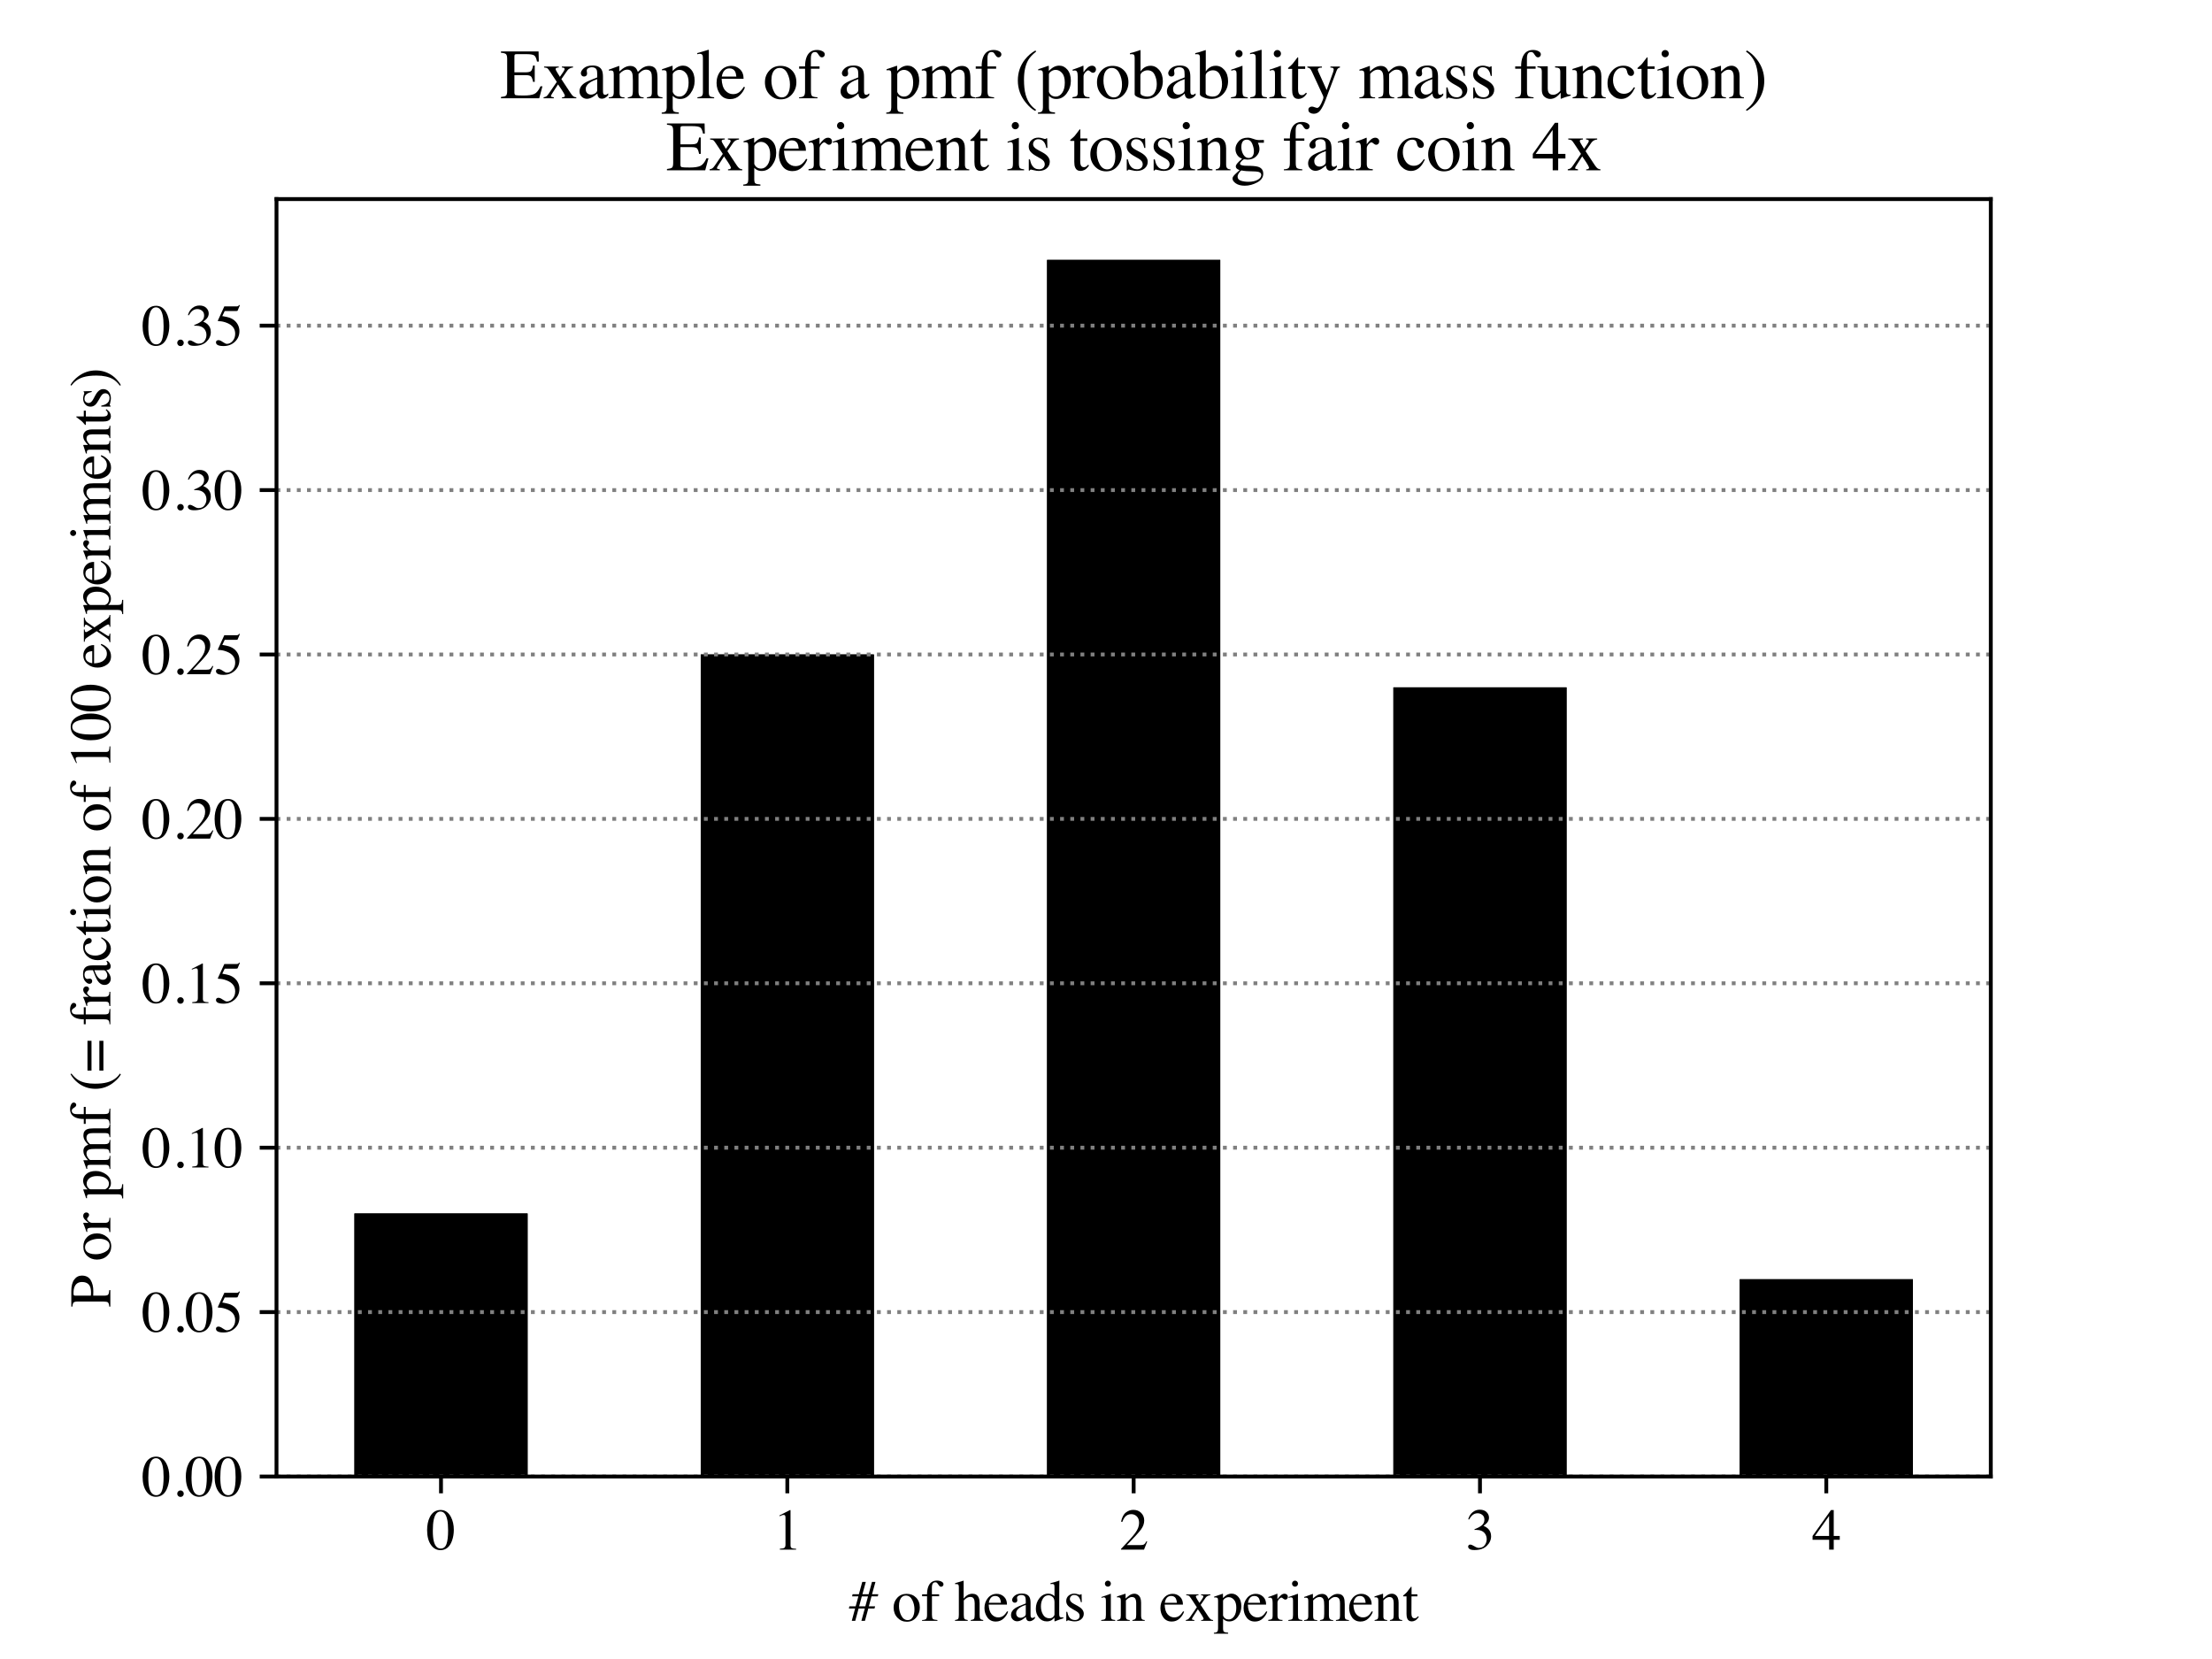 <?xml version="1.0" encoding="utf-8" standalone="no"?>
<!DOCTYPE svg PUBLIC "-//W3C//DTD SVG 1.1//EN"
  "http://www.w3.org/Graphics/SVG/1.1/DTD/svg11.dtd">
<svg xmlns:xlink="http://www.w3.org/1999/xlink" width="460.8pt" height="345.6pt" viewBox="0 0 460.8 345.6" xmlns="http://www.w3.org/2000/svg" version="1.1">
 <defs>
  <style type="text/css">*{stroke-linejoin: round; stroke-linecap: butt}</style>
 </defs>
 <g id="figure_1">
  <g id="patch_1">
   <path d="M 0 345.6 
L 460.8 345.6 
L 460.8 0 
L 0 0 
L 0 345.6 
z
" style="fill: none"/>
  </g>
  <g id="axes_1">
   <g id="patch_2">
    <path d="M 57.6 307.584 
L 414.72 307.584 
L 414.72 41.472 
L 57.6 41.472 
L 57.6 307.584 
z
" style="fill: none"/>
   </g>
   <g id="patch_3">
    <path d="M 73.833 307.584 
L 109.905 307.584 
L 109.905 252.786 
L 73.833 252.786 
z
" clip-path="url(#pa5f96cc591)"/>
   </g>
   <g id="patch_4">
    <path d="M 145.978 307.584 
L 182.051 307.584 
L 182.051 136.341 
L 145.978 136.341 
z
" clip-path="url(#pa5f96cc591)"/>
   </g>
   <g id="patch_5">
    <path d="M 218.124 307.584 
L 254.196 307.584 
L 254.196 54.144 
L 218.124 54.144 
z
" clip-path="url(#pa5f96cc591)"/>
   </g>
   <g id="patch_6">
    <path d="M 290.269 307.584 
L 326.342 307.584 
L 326.342 143.19 
L 290.269 143.19 
z
" clip-path="url(#pa5f96cc591)"/>
   </g>
   <g id="patch_7">
    <path d="M 362.415 307.584 
L 398.487 307.584 
L 398.487 266.486 
L 362.415 266.486 
z
" clip-path="url(#pa5f96cc591)"/>
   </g>
   <g id="patch_8">
    <path d="M 73.833 307.584 
L 109.905 307.584 
L 109.905 252.786 
L 73.833 252.786 
z
" clip-path="url(#pa5f96cc591)"/>
   </g>
   <g id="patch_9">
    <path d="M 145.978 307.584 
L 182.051 307.584 
L 182.051 136.341 
L 145.978 136.341 
z
" clip-path="url(#pa5f96cc591)"/>
   </g>
   <g id="patch_10">
    <path d="M 218.124 307.584 
L 254.196 307.584 
L 254.196 54.144 
L 218.124 54.144 
z
" clip-path="url(#pa5f96cc591)"/>
   </g>
   <g id="patch_11">
    <path d="M 290.269 307.584 
L 326.342 307.584 
L 326.342 143.19 
L 290.269 143.19 
z
" clip-path="url(#pa5f96cc591)"/>
   </g>
   <g id="patch_12">
    <path d="M 362.415 307.584 
L 398.487 307.584 
L 398.487 266.486 
L 362.415 266.486 
z
" clip-path="url(#pa5f96cc591)"/>
   </g>
   <g id="matplotlib.axis_1">
    <g id="xtick_1">
     <g id="line2d_1">
      <defs>
       <path id="m92a0a7e1db" d="M 0 0 
L 0 3.5 
" style="stroke: #000000; stroke-width: 0.8"/>
      </defs>
      <g>
       <use xlink:href="#m92a0a7e1db" x="91.869" y="307.584" style="stroke: #000000; stroke-width: 0.8"/>
      </g>
     </g>
     <g id="text_1">
      <!-- 0 -->
      <g transform="translate(88.869 322.812) scale(0.12 -0.12)">
       <defs>
        <path id="Times-Roman-30" d="M 1531 116 
Q 1991 116 2162 619 
Q 2334 1122 2334 2075 
Q 2334 2834 2231 3288 
Q 2038 4131 1506 4131 
Q 975 4131 778 3263 
Q 675 2800 675 2044 
Q 675 1334 781 909 
Q 981 116 1531 116 
z
M 1522 4300 
Q 2241 4300 2638 3547 
Q 2953 2938 2953 2147 
Q 2953 1525 2759 975 
Q 2394 -59 1494 -59 
Q 878 -59 481 500 
Q 56 1097 56 2122 
Q 56 2928 341 3509 
Q 725 4300 1522 4300 
z
" transform="scale(0.016)"/>
       </defs>
       <use xlink:href="#Times-Roman-30"/>
      </g>
     </g>
    </g>
    <g id="xtick_2">
     <g id="line2d_2">
      <g>
       <use xlink:href="#m92a0a7e1db" x="164.015" y="307.584" style="stroke: #000000; stroke-width: 0.8"/>
      </g>
     </g>
     <g id="text_2">
      <!-- 1 -->
      <g transform="translate(161.015 322.812) scale(0.12 -0.12)">
       <defs>
        <path id="Times-Roman-31" d="M 1894 4294 
Q 1906 4278 1907 4270 
Q 1909 4263 1909 4234 
L 1909 472 
Q 1909 231 2037 165 
Q 2166 100 2516 88 
L 2516 0 
L 753 0 
L 753 94 
Q 1131 113 1247 197 
Q 1363 281 1363 563 
L 1363 3456 
Q 1363 3606 1325 3684 
Q 1288 3763 1163 3763 
Q 1081 3763 951 3717 
Q 822 3672 709 3622 
L 709 3709 
L 1856 4294 
L 1894 4294 
z
" transform="scale(0.016)"/>
       </defs>
       <use xlink:href="#Times-Roman-31"/>
      </g>
     </g>
    </g>
    <g id="xtick_3">
     <g id="line2d_3">
      <g>
       <use xlink:href="#m92a0a7e1db" x="236.16" y="307.584" style="stroke: #000000; stroke-width: 0.8"/>
      </g>
     </g>
     <g id="text_3">
      <!-- 2 -->
      <g transform="translate(233.16 322.812) scale(0.12 -0.12)">
       <defs>
        <path id="Times-Roman-32" d="M 191 72 
Q 1334 1259 1743 1815 
Q 2153 2372 2153 2900 
Q 2153 3363 1903 3605 
Q 1653 3847 1306 3847 
Q 878 3847 613 3534 
Q 466 3363 331 3006 
L 197 3034 
Q 353 3753 726 4033 
Q 1100 4313 1528 4313 
Q 2056 4313 2382 3980 
Q 2709 3647 2709 3166 
Q 2709 2653 2356 2178 
Q 2003 1703 822 488 
L 2256 488 
Q 2556 488 2678 559 
Q 2800 631 2953 909 
L 3034 872 
L 2688 0 
L 191 0 
L 191 72 
z
" transform="scale(0.016)"/>
       </defs>
       <use xlink:href="#Times-Roman-32"/>
      </g>
     </g>
    </g>
    <g id="xtick_4">
     <g id="line2d_4">
      <g>
       <use xlink:href="#m92a0a7e1db" x="308.305" y="307.584" style="stroke: #000000; stroke-width: 0.8"/>
      </g>
     </g>
     <g id="text_4">
      <!-- 3 -->
      <g transform="translate(305.305 322.812) scale(0.12 -0.12)">
       <defs>
        <path id="Times-Roman-33" d="M 497 544 
Q 669 544 951 366 
Q 1234 188 1431 188 
Q 1869 188 2081 483 
Q 2294 778 2294 1125 
Q 2294 1459 2122 1713 
Q 1831 2141 1141 2141 
Q 1100 2141 1062 2139 
Q 1025 2138 975 2131 
L 969 2213 
Q 1469 2394 1756 2628 
Q 2044 2863 2044 3247 
Q 2044 3588 1817 3766 
Q 1591 3944 1300 3944 
Q 956 3944 694 3691 
Q 550 3553 384 3266 
L 288 3288 
Q 413 3763 753 4047 
Q 1094 4331 1541 4331 
Q 2019 4331 2280 4068 
Q 2541 3806 2541 3463 
Q 2541 3159 2325 2906 
Q 2203 2763 1947 2584 
Q 2247 2456 2428 2284 
Q 2769 1956 2769 1453 
Q 2769 859 2301 406 
Q 1834 -47 972 -47 
Q 588 -47 433 67 
Q 278 181 278 313 
Q 278 394 329 469 
Q 381 544 497 544 
z
" transform="scale(0.016)"/>
       </defs>
       <use xlink:href="#Times-Roman-33"/>
      </g>
     </g>
    </g>
    <g id="xtick_5">
     <g id="line2d_5">
      <g>
       <use xlink:href="#m92a0a7e1db" x="380.451" y="307.584" style="stroke: #000000; stroke-width: 0.8"/>
      </g>
     </g>
     <g id="text_5">
      <!-- 4 -->
      <g transform="translate(377.451 322.812) scale(0.12 -0.12)">
       <defs>
        <path id="Times-Roman-34" d="M 1866 3650 
L 331 1481 
L 1866 1481 
L 1866 3650 
z
M 2072 4294 
L 2369 4294 
L 2369 1481 
L 3022 1481 
L 3022 1066 
L 2369 1066 
L 2369 0 
L 1872 0 
L 1872 1066 
L 72 1066 
L 72 1481 
L 2072 4294 
z
" transform="scale(0.016)"/>
       </defs>
       <use xlink:href="#Times-Roman-34"/>
      </g>
     </g>
    </g>
    <g id="text_6">
     <!-- # of heads in experiment -->
     <g transform="translate(176.844 337.653) scale(0.12 -0.12)">
      <defs>
       <path id="Times-Roman-23" d="M 1784 1575 
L 2072 2650 
L 1397 2650 
L 1109 1575 
L 1784 1575 
z
M 50 1575 
L 731 1575 
L 1028 2656 
L 347 2656 
L 397 2888 
L 1081 2888 
L 1450 4228 
L 1834 4228 
L 1466 2888 
L 2141 2888 
L 2503 4228 
L 2881 4228 
L 2509 2888 
L 3191 2888 
L 3131 2656 
L 2450 2656 
L 2163 1575 
L 2844 1575 
L 2775 1341 
L 2103 1341 
L 1741 0 
L 1353 0 
L 1725 1341 
L 1050 1341 
L 688 0 
L 309 0 
L 672 1341 
L 0 1341 
L 50 1575 
z
" transform="scale(0.016)"/>
       <path id="Times-Roman-20" transform="scale(0.016)"/>
       <path id="Times-Roman-6f" d="M 163 1450 
Q 163 2072 558 2501 
Q 953 2931 1575 2931 
Q 2194 2931 2600 2525 
Q 3006 2119 3006 1444 
Q 3006 822 2612 362 
Q 2219 -97 1594 -97 
Q 994 -97 578 343 
Q 163 784 163 1450 
z
M 1488 2744 
Q 1241 2744 1059 2581 
Q 747 2297 747 1600 
Q 747 1044 998 562 
Q 1250 81 1697 81 
Q 2047 81 2236 403 
Q 2425 725 2425 1247 
Q 2425 1788 2184 2266 
Q 1944 2744 1488 2744 
z
M 1603 2931 
L 1603 2931 
z
" transform="scale(0.016)"/>
       <path id="Times-Roman-66" d="M 125 88 
Q 456 103 561 211 
Q 666 319 666 666 
L 666 2672 
L 131 2672 
L 131 2881 
L 666 2881 
Q 666 3375 800 3716 
Q 1056 4369 1741 4369 
Q 2016 4369 2233 4259 
Q 2450 4150 2450 3966 
Q 2450 3863 2375 3781 
Q 2300 3700 2194 3700 
Q 2103 3700 2037 3754 
Q 1972 3809 1881 3947 
L 1828 4028 
Q 1784 4094 1725 4139 
Q 1666 4184 1559 4184 
Q 1322 4184 1238 3950 
Q 1191 3825 1191 3622 
L 1191 2881 
L 1975 2881 
L 1975 2672 
L 1197 2672 
L 1197 666 
Q 1197 313 1292 214 
Q 1388 116 1791 88 
L 1791 0 
L 125 0 
L 125 88 
z
" transform="scale(0.016)"/>
       <path id="Times-Roman-68" d="M 56 88 
Q 313 122 392 214 
Q 472 306 472 650 
L 472 3650 
Q 472 3825 426 3908 
Q 381 3991 206 3991 
Q 172 3991 139 3986 
Q 106 3981 66 3975 
L 66 4088 
Q 203 4128 404 4186 
Q 606 4244 684 4269 
L 984 4363 
L 991 4341 
L 991 2422 
Q 1188 2647 1341 2753 
Q 1616 2941 1934 2941 
Q 2441 2941 2625 2516 
Q 2725 2291 2725 1925 
L 2725 650 
Q 2725 319 2801 219 
Q 2878 119 3116 88 
L 3116 0 
L 1763 0 
L 1763 88 
Q 2034 125 2112 215 
Q 2191 306 2191 650 
L 2191 1916 
Q 2191 2219 2089 2406 
Q 1988 2594 1706 2594 
Q 1463 2594 1234 2419 
Q 1006 2244 1006 2191 
L 1006 650 
Q 1006 300 1087 212 
Q 1169 125 1434 88 
L 1434 0 
L 56 0 
L 56 88 
z
" transform="scale(0.016)"/>
       <path id="Times-Roman-65" d="M 1466 2931 
Q 1906 2931 2237 2626 
Q 2569 2322 2569 1763 
L 584 1763 
Q 616 1038 912 706 
Q 1209 375 1616 375 
Q 1944 375 2169 547 
Q 2394 719 2584 1034 
L 2694 997 
Q 2566 600 2214 262 
Q 1863 -75 1353 -75 
Q 766 -75 445 369 
Q 125 813 125 1391 
Q 125 2019 497 2475 
Q 869 2931 1466 2931 
z
M 1284 2703 
Q 928 2703 741 2388 
Q 641 2219 597 1963 
L 1916 1963 
Q 1881 2275 1797 2428 
Q 1644 2703 1284 2703 
z
M 1425 2931 
L 1425 2931 
z
" transform="scale(0.016)"/>
       <path id="Times-Roman-61" d="M 1834 1731 
Q 1475 1613 1241 1469 
Q 791 1191 791 838 
Q 791 553 978 419 
Q 1100 331 1250 331 
Q 1456 331 1645 447 
Q 1834 563 1834 741 
L 1834 1731 
z
M 234 622 
Q 234 1075 688 1378 
Q 975 1566 1834 1888 
L 1834 2153 
Q 1834 2472 1772 2597 
Q 1666 2806 1331 2806 
Q 1172 2806 1028 2725 
Q 884 2641 884 2494 
Q 884 2456 900 2367 
Q 916 2278 916 2253 
Q 916 2078 800 2009 
Q 734 1969 644 1969 
Q 503 1969 428 2061 
Q 353 2153 353 2266 
Q 353 2484 623 2723 
Q 894 2963 1416 2963 
Q 2022 2963 2238 2569 
Q 2353 2353 2353 1941 
L 2353 688 
Q 2353 506 2378 438 
Q 2419 316 2547 316 
Q 2619 316 2666 337 
Q 2713 359 2828 444 
L 2828 281 
Q 2728 159 2613 81 
Q 2438 -38 2256 -38 
Q 2044 -38 1948 100 
Q 1853 238 1844 428 
Q 1606 222 1438 122 
Q 1153 -47 897 -47 
Q 628 -47 431 142 
Q 234 331 234 622 
z
M 1425 2963 
L 1425 2963 
z
" transform="scale(0.016)"/>
       <path id="Times-Roman-64" d="M 1516 2953 
Q 1744 2953 1934 2853 
Q 2059 2788 2175 2672 
L 2175 3666 
Q 2175 3856 2133 3928 
Q 2091 4000 1931 4000 
Q 1894 4000 1866 3997 
Q 1838 3994 1741 3984 
L 1741 4088 
L 1997 4153 
Q 2138 4191 2278 4231 
Q 2419 4272 2525 4309 
Q 2575 4325 2691 4369 
L 2709 4363 
L 2703 4034 
Q 2700 3856 2697 3667 
Q 2694 3478 2694 3294 
L 2688 741 
Q 2688 538 2738 456 
Q 2788 375 3003 375 
Q 3038 375 3072 376 
Q 3106 378 3141 384 
L 3141 281 
Q 3122 275 2688 125 
L 2197 -59 
L 2175 -31 
L 2175 353 
Q 2000 163 1872 81 
Q 1644 -59 1344 -59 
Q 813 -59 483 352 
Q 153 763 153 1303 
Q 153 1981 548 2467 
Q 944 2953 1516 2953 
z
M 1631 278 
Q 1875 278 2025 422 
Q 2175 566 2175 694 
L 2175 2034 
Q 2175 2441 1958 2608 
Q 1741 2775 1534 2775 
Q 1141 2775 922 2426 
Q 703 2078 703 1569 
Q 703 1066 936 672 
Q 1169 278 1631 278 
z
" transform="scale(0.016)"/>
       <path id="Times-Roman-73" d="M 331 984 
L 434 984 
Q 506 628 628 438 
Q 847 88 1269 88 
Q 1503 88 1639 217 
Q 1775 347 1775 553 
Q 1775 684 1697 806 
Q 1619 928 1422 1044 
L 1072 1244 
Q 688 1450 506 1659 
Q 325 1869 325 2153 
Q 325 2503 575 2728 
Q 825 2953 1203 2953 
Q 1369 2953 1567 2890 
Q 1766 2828 1791 2828 
Q 1847 2828 1872 2843 
Q 1897 2859 1916 2894 
L 1991 2894 
L 2013 2022 
L 1916 2022 
Q 1853 2325 1747 2494 
Q 1553 2806 1188 2806 
Q 969 2806 844 2672 
Q 719 2538 719 2356 
Q 719 2069 1150 1844 
L 1563 1622 
Q 2228 1259 2228 778 
Q 2228 409 1951 175 
Q 1675 -59 1228 -59 
Q 1041 -59 803 3 
Q 566 66 522 66 
Q 484 66 456 39 
Q 428 13 413 -25 
L 331 -25 
L 331 984 
z
M 1247 2953 
L 1247 2953 
z
" transform="scale(0.016)"/>
       <path id="Times-Roman-69" d="M 525 4034 
Q 525 4169 619 4266 
Q 713 4363 850 4363 
Q 984 4363 1079 4267 
Q 1175 4172 1175 4034 
Q 1175 3900 1079 3804 
Q 984 3709 850 3709 
Q 713 3709 619 3804 
Q 525 3900 525 4034 
z
M 125 88 
Q 459 119 546 201 
Q 634 284 634 650 
L 634 2141 
Q 634 2344 606 2422 
Q 559 2550 409 2550 
Q 375 2550 342 2544 
Q 309 2538 153 2494 
L 153 2591 
L 288 2634 
Q 834 2813 1050 2903 
Q 1138 2941 1163 2941 
Q 1169 2919 1169 2894 
L 1169 650 
Q 1169 294 1255 203 
Q 1341 113 1644 88 
L 1644 0 
L 125 0 
L 125 88 
z
" transform="scale(0.016)"/>
       <path id="Times-Roman-6e" d="M 116 88 
Q 338 116 427 198 
Q 516 281 516 569 
L 516 2153 
Q 516 2353 478 2434 
Q 419 2553 234 2553 
Q 206 2553 176 2550 
Q 147 2547 103 2541 
L 103 2650 
Q 231 2688 709 2844 
L 1003 2941 
Q 1025 2941 1029 2925 
Q 1034 2909 1034 2881 
L 1034 2422 
Q 1322 2691 1484 2791 
Q 1728 2944 1991 2944 
Q 2203 2944 2378 2822 
Q 2716 2584 2716 1975 
L 2716 516 
Q 2716 291 2806 191 
Q 2897 91 3109 88 
L 3109 0 
L 1775 0 
L 1775 88 
Q 2003 119 2093 214 
Q 2184 309 2184 628 
L 2184 1963 
Q 2184 2231 2084 2407 
Q 1984 2584 1716 2584 
Q 1531 2584 1341 2459 
Q 1234 2388 1066 2222 
L 1066 472 
Q 1066 247 1166 170 
Q 1266 94 1481 88 
L 1481 0 
L 116 0 
L 116 88 
z
M 1603 2944 
L 1603 2944 
z
" transform="scale(0.016)"/>
       <path id="Times-Roman-78" d="M 1481 2872 
L 1481 2784 
Q 1363 2781 1280 2751 
Q 1197 2722 1197 2628 
Q 1197 2569 1363 2294 
Q 1450 2150 1584 1941 
Q 1769 2194 1859 2338 
Q 2013 2569 2013 2638 
Q 2013 2719 1947 2747 
Q 1881 2775 1763 2784 
L 1763 2872 
L 2769 2872 
L 2769 2784 
Q 2609 2772 2471 2698 
Q 2334 2625 2250 2503 
L 1716 1731 
L 2541 481 
Q 2700 238 2811 166 
Q 2922 94 3066 88 
L 3066 0 
L 1775 0 
L 1775 88 
L 1866 94 
Q 1938 100 1986 137 
Q 2034 175 2034 231 
Q 2034 291 1916 494 
Q 1859 594 1747 766 
Q 1694 850 1589 1000 
Q 1484 1150 1413 1256 
L 909 472 
Q 819 331 797 284 
Q 775 238 775 206 
Q 775 147 823 128 
Q 872 109 1034 88 
L 1034 0 
L 109 0 
L 109 88 
Q 278 122 359 175 
Q 441 228 575 422 
L 1303 1481 
L 703 2391 
Q 522 2663 453 2713 
Q 384 2763 153 2784 
L 153 2872 
L 1481 2872 
z
" transform="scale(0.016)"/>
       <path id="Times-Roman-70" d="M 1022 575 
Q 1103 363 1264 258 
Q 1425 153 1644 153 
Q 1981 153 2220 489 
Q 2459 825 2459 1425 
Q 2459 2000 2211 2284 
Q 1963 2569 1634 2569 
Q 1403 2569 1212 2426 
Q 1022 2284 1022 2147 
L 1022 575 
z
M 28 -1291 
Q 322 -1272 401 -1165 
Q 481 -1059 481 -831 
L 481 2169 
Q 481 2406 423 2473 
Q 366 2541 206 2541 
Q 172 2541 142 2537 
Q 113 2534 56 2525 
L 56 2628 
L 353 2725 
Q 369 2728 981 2941 
Q 997 2941 1005 2927 
Q 1013 2913 1013 2894 
L 1013 2472 
Q 1219 2678 1375 2778 
Q 1656 2953 1953 2953 
Q 2384 2953 2695 2586 
Q 3006 2219 3006 1581 
Q 3006 956 2632 446 
Q 2259 -63 1694 -63 
Q 1519 -63 1391 -19 
Q 1191 47 1022 222 
L 1022 -800 
Q 1022 -1116 1125 -1187 
Q 1228 -1259 1575 -1284 
L 1575 -1394 
L 28 -1394 
L 28 -1291 
z
" transform="scale(0.016)"/>
       <path id="Times-Roman-72" d="M 28 103 
Q 316 128 409 204 
Q 503 281 503 531 
L 503 1941 
Q 503 2250 445 2383 
Q 388 2516 234 2516 
Q 203 2516 151 2508 
Q 100 2500 44 2488 
L 44 2591 
Q 222 2653 409 2718 
Q 597 2784 669 2813 
Q 825 2872 991 2947 
Q 1013 2947 1017 2931 
Q 1022 2916 1022 2866 
L 1022 2353 
Q 1222 2631 1408 2787 
Q 1594 2944 1794 2944 
Q 1953 2944 2053 2848 
Q 2153 2753 2153 2609 
Q 2153 2481 2076 2393 
Q 2000 2306 1884 2306 
Q 1766 2306 1645 2415 
Q 1525 2525 1456 2525 
Q 1347 2525 1187 2348 
Q 1028 2172 1028 1984 
L 1028 575 
Q 1028 306 1153 201 
Q 1278 97 1569 103 
L 1569 0 
L 28 0 
L 28 103 
z
" transform="scale(0.016)"/>
       <path id="Times-Roman-6d" d="M 103 81 
Q 347 103 428 163 
Q 553 253 553 525 
L 553 2141 
Q 553 2372 492 2444 
Q 431 2516 291 2516 
Q 225 2516 192 2509 
Q 159 2503 116 2488 
L 116 2597 
L 341 2672 
Q 463 2713 741 2819 
Q 1019 2925 1034 2925 
Q 1050 2925 1053 2909 
Q 1056 2894 1056 2850 
L 1056 2428 
Q 1366 2709 1591 2817 
Q 1816 2925 2053 2925 
Q 2375 2925 2566 2706 
Q 2666 2588 2731 2384 
Q 2963 2619 3134 2731 
Q 3431 2925 3741 2925 
Q 4244 2925 4413 2516 
Q 4509 2284 4509 1784 
L 4509 488 
Q 4509 266 4607 186 
Q 4706 106 4963 81 
L 4963 0 
L 3553 0 
L 3553 88 
Q 3825 113 3911 197 
Q 3997 281 3997 541 
L 3997 1888 
Q 3997 2191 3931 2334 
Q 3816 2591 3478 2591 
Q 3275 2591 3075 2456 
Q 2959 2378 2791 2206 
L 2791 606 
Q 2791 353 2880 222 
Q 2969 91 3256 81 
L 3256 0 
L 1822 0 
L 1822 81 
Q 2119 119 2200 225 
Q 2281 331 2281 747 
L 2281 1622 
Q 2281 2103 2219 2284 
Q 2116 2591 1781 2591 
Q 1591 2591 1406 2486 
Q 1222 2381 1081 2213 
L 1081 503 
Q 1081 266 1164 175 
Q 1247 84 1525 81 
L 1525 0 
L 103 0 
L 103 81 
z
" transform="scale(0.016)"/>
       <path id="Times-Roman-74" d="M 1628 2881 
L 1628 2656 
L 991 2656 
L 984 856 
Q 984 619 1025 497 
Q 1100 281 1319 281 
Q 1431 281 1514 334 
Q 1597 388 1703 503 
L 1784 434 
L 1716 341 
Q 1553 122 1372 31 
Q 1191 -59 1022 -59 
Q 653 -59 522 269 
Q 450 447 450 763 
L 450 2656 
L 109 2656 
Q 94 2666 86 2675 
Q 78 2684 78 2700 
Q 78 2731 92 2748 
Q 106 2766 181 2828 
Q 397 3006 492 3117 
Q 588 3228 941 3703 
Q 981 3703 989 3697 
Q 997 3691 997 3650 
L 997 2881 
L 1628 2881 
z
" transform="scale(0.016)"/>
      </defs>
      <use xlink:href="#Times-Roman-23"/>
      <use xlink:href="#Times-Roman-20" x="50"/>
      <use xlink:href="#Times-Roman-6f" x="75"/>
      <use xlink:href="#Times-Roman-66" x="125"/>
      <use xlink:href="#Times-Roman-20" x="158.301"/>
      <use xlink:href="#Times-Roman-68" x="183.301"/>
      <use xlink:href="#Times-Roman-65" x="233.301"/>
      <use xlink:href="#Times-Roman-61" x="277.686"/>
      <use xlink:href="#Times-Roman-64" x="322.07"/>
      <use xlink:href="#Times-Roman-73" x="372.07"/>
      <use xlink:href="#Times-Roman-20" x="410.986"/>
      <use xlink:href="#Times-Roman-69" x="435.986"/>
      <use xlink:href="#Times-Roman-6e" x="463.77"/>
      <use xlink:href="#Times-Roman-20" x="513.77"/>
      <use xlink:href="#Times-Roman-65" x="538.77"/>
      <use xlink:href="#Times-Roman-78" x="583.154"/>
      <use xlink:href="#Times-Roman-70" x="633.154"/>
      <use xlink:href="#Times-Roman-65" x="683.154"/>
      <use xlink:href="#Times-Roman-72" x="727.539"/>
      <use xlink:href="#Times-Roman-69" x="760.84"/>
      <use xlink:href="#Times-Roman-6d" x="788.623"/>
      <use xlink:href="#Times-Roman-65" x="866.406"/>
      <use xlink:href="#Times-Roman-6e" x="910.791"/>
      <use xlink:href="#Times-Roman-74" x="960.791"/>
     </g>
    </g>
   </g>
   <g id="matplotlib.axis_2">
    <g id="ytick_1">
     <g id="line2d_6">
      <path d="M 57.6 307.584 
L 414.72 307.584 
" clip-path="url(#pa5f96cc591)" style="fill: none; stroke-dasharray: 0.8,1.32; stroke-dashoffset: 0; stroke: #808080; stroke-width: 0.8"/>
     </g>
     <g id="line2d_7">
      <defs>
       <path id="mfbaf9775f3" d="M 0 0 
L -3.5 0 
" style="stroke: #000000; stroke-width: 0.8"/>
      </defs>
      <g>
       <use xlink:href="#mfbaf9775f3" x="57.6" y="307.584" style="stroke: #000000; stroke-width: 0.8"/>
      </g>
     </g>
     <g id="text_7">
      <!-- 0.00 -->
      <g transform="translate(29.6 311.698) scale(0.12 -0.12)">
       <defs>
        <path id="Times-Roman-2e" d="M 1044 -75 
Q 894 -75 791 29 
Q 688 134 688 281 
Q 688 428 792 531 
Q 897 634 1044 634 
Q 1191 634 1294 531 
Q 1397 428 1397 281 
Q 1397 134 1295 29 
Q 1194 -75 1044 -75 
z
" transform="scale(0.016)"/>
       </defs>
       <use xlink:href="#Times-Roman-30"/>
       <use xlink:href="#Times-Roman-2e" x="50"/>
       <use xlink:href="#Times-Roman-30" x="75"/>
       <use xlink:href="#Times-Roman-30" x="125"/>
      </g>
     </g>
    </g>
    <g id="ytick_2">
     <g id="line2d_8">
      <path d="M 57.6 273.335 
L 414.72 273.335 
" clip-path="url(#pa5f96cc591)" style="fill: none; stroke-dasharray: 0.8,1.32; stroke-dashoffset: 0; stroke: #808080; stroke-width: 0.8"/>
     </g>
     <g id="line2d_9">
      <g>
       <use xlink:href="#mfbaf9775f3" x="57.6" y="273.335" style="stroke: #000000; stroke-width: 0.8"/>
      </g>
     </g>
     <g id="text_8">
      <!-- 0.05 -->
      <g transform="translate(29.6 277.449) scale(0.12 -0.12)">
       <defs>
        <path id="Times-Roman-35" d="M 478 572 
Q 656 572 945 370 
Q 1234 169 1391 169 
Q 1750 169 2019 486 
Q 2288 803 2288 1266 
Q 2288 2075 1425 2431 
Q 947 2628 534 2628 
Q 466 2628 448 2633 
Q 431 2638 406 2666 
Q 413 2691 417 2708 
Q 422 2725 428 2741 
L 1109 4234 
L 2450 4234 
Q 2550 4234 2604 4268 
Q 2659 4303 2747 4397 
L 2797 4353 
L 2553 3775 
Q 2541 3747 2484 3739 
Q 2428 3731 2363 3731 
L 1153 3731 
L 888 3184 
Q 1400 3097 1638 3019 
Q 2028 2888 2291 2631 
Q 2516 2409 2631 2132 
Q 2747 1856 2747 1547 
Q 2747 856 2255 393 
Q 1763 -69 1009 -69 
Q 703 -69 516 -9 
Q 203 88 203 338 
Q 203 431 270 501 
Q 338 572 478 572 
z
" transform="scale(0.016)"/>
       </defs>
       <use xlink:href="#Times-Roman-30"/>
       <use xlink:href="#Times-Roman-2e" x="50"/>
       <use xlink:href="#Times-Roman-30" x="75"/>
       <use xlink:href="#Times-Roman-35" x="125"/>
      </g>
     </g>
    </g>
    <g id="ytick_3">
     <g id="line2d_10">
      <path d="M 57.6 239.087 
L 414.72 239.087 
" clip-path="url(#pa5f96cc591)" style="fill: none; stroke-dasharray: 0.8,1.32; stroke-dashoffset: 0; stroke: #808080; stroke-width: 0.8"/>
     </g>
     <g id="line2d_11">
      <g>
       <use xlink:href="#mfbaf9775f3" x="57.6" y="239.087" style="stroke: #000000; stroke-width: 0.8"/>
      </g>
     </g>
     <g id="text_9">
      <!-- 0.10 -->
      <g transform="translate(29.6 243.2) scale(0.12 -0.12)">
       <use xlink:href="#Times-Roman-30"/>
       <use xlink:href="#Times-Roman-2e" x="50"/>
       <use xlink:href="#Times-Roman-31" x="75"/>
       <use xlink:href="#Times-Roman-30" x="125"/>
      </g>
     </g>
    </g>
    <g id="ytick_4">
     <g id="line2d_12">
      <path d="M 57.6 204.838 
L 414.72 204.838 
" clip-path="url(#pa5f96cc591)" style="fill: none; stroke-dasharray: 0.8,1.32; stroke-dashoffset: 0; stroke: #808080; stroke-width: 0.8"/>
     </g>
     <g id="line2d_13">
      <g>
       <use xlink:href="#mfbaf9775f3" x="57.6" y="204.838" style="stroke: #000000; stroke-width: 0.8"/>
      </g>
     </g>
     <g id="text_10">
      <!-- 0.15 -->
      <g transform="translate(29.6 208.952) scale(0.12 -0.12)">
       <use xlink:href="#Times-Roman-30"/>
       <use xlink:href="#Times-Roman-2e" x="50"/>
       <use xlink:href="#Times-Roman-31" x="75"/>
       <use xlink:href="#Times-Roman-35" x="125"/>
      </g>
     </g>
    </g>
    <g id="ytick_5">
     <g id="line2d_14">
      <path d="M 57.6 170.589 
L 414.72 170.589 
" clip-path="url(#pa5f96cc591)" style="fill: none; stroke-dasharray: 0.8,1.32; stroke-dashoffset: 0; stroke: #808080; stroke-width: 0.8"/>
     </g>
     <g id="line2d_15">
      <g>
       <use xlink:href="#mfbaf9775f3" x="57.6" y="170.589" style="stroke: #000000; stroke-width: 0.8"/>
      </g>
     </g>
     <g id="text_11">
      <!-- 0.20 -->
      <g transform="translate(29.6 174.703) scale(0.12 -0.12)">
       <use xlink:href="#Times-Roman-30"/>
       <use xlink:href="#Times-Roman-2e" x="50"/>
       <use xlink:href="#Times-Roman-32" x="75"/>
       <use xlink:href="#Times-Roman-30" x="125"/>
      </g>
     </g>
    </g>
    <g id="ytick_6">
     <g id="line2d_16">
      <path d="M 57.6 136.341 
L 414.72 136.341 
" clip-path="url(#pa5f96cc591)" style="fill: none; stroke-dasharray: 0.8,1.32; stroke-dashoffset: 0; stroke: #808080; stroke-width: 0.8"/>
     </g>
     <g id="line2d_17">
      <g>
       <use xlink:href="#mfbaf9775f3" x="57.6" y="136.341" style="stroke: #000000; stroke-width: 0.8"/>
      </g>
     </g>
     <g id="text_12">
      <!-- 0.25 -->
      <g transform="translate(29.6 140.455) scale(0.12 -0.12)">
       <use xlink:href="#Times-Roman-30"/>
       <use xlink:href="#Times-Roman-2e" x="50"/>
       <use xlink:href="#Times-Roman-32" x="75"/>
       <use xlink:href="#Times-Roman-35" x="125"/>
      </g>
     </g>
    </g>
    <g id="ytick_7">
     <g id="line2d_18">
      <path d="M 57.6 102.092 
L 414.72 102.092 
" clip-path="url(#pa5f96cc591)" style="fill: none; stroke-dasharray: 0.8,1.32; stroke-dashoffset: 0; stroke: #808080; stroke-width: 0.8"/>
     </g>
     <g id="line2d_19">
      <g>
       <use xlink:href="#mfbaf9775f3" x="57.6" y="102.092" style="stroke: #000000; stroke-width: 0.8"/>
      </g>
     </g>
     <g id="text_13">
      <!-- 0.30 -->
      <g transform="translate(29.6 106.206) scale(0.12 -0.12)">
       <use xlink:href="#Times-Roman-30"/>
       <use xlink:href="#Times-Roman-2e" x="50"/>
       <use xlink:href="#Times-Roman-33" x="75"/>
       <use xlink:href="#Times-Roman-30" x="125"/>
      </g>
     </g>
    </g>
    <g id="ytick_8">
     <g id="line2d_20">
      <path d="M 57.6 67.843 
L 414.72 67.843 
" clip-path="url(#pa5f96cc591)" style="fill: none; stroke-dasharray: 0.8,1.32; stroke-dashoffset: 0; stroke: #808080; stroke-width: 0.8"/>
     </g>
     <g id="line2d_21">
      <g>
       <use xlink:href="#mfbaf9775f3" x="57.6" y="67.843" style="stroke: #000000; stroke-width: 0.8"/>
      </g>
     </g>
     <g id="text_14">
      <!-- 0.35 -->
      <g transform="translate(29.6 71.957) scale(0.12 -0.12)">
       <use xlink:href="#Times-Roman-30"/>
       <use xlink:href="#Times-Roman-2e" x="50"/>
       <use xlink:href="#Times-Roman-33" x="75"/>
       <use xlink:href="#Times-Roman-35" x="125"/>
      </g>
     </g>
    </g>
    <g id="text_15">
     <!-- P or pmf (= fraction of 100 experiments) -->
     <g transform="translate(22.986 272.384) rotate(-90) scale(0.12 -0.12)">
      <defs>
       <path id="Times-Roman-50" d="M 2769 3072 
Q 2769 3659 2263 3878 
Q 1991 3997 1575 3997 
Q 1378 3997 1333 3958 
Q 1288 3919 1288 3784 
L 1288 2116 
Q 1459 2100 1512 2097 
Q 1566 2094 1616 2094 
Q 2056 2094 2309 2219 
Q 2769 2447 2769 3072 
z
M 103 116 
Q 469 150 559 261 
Q 650 372 650 769 
L 650 3541 
Q 650 3875 548 3981 
Q 447 4088 103 4116 
L 103 4234 
L 1791 4234 
Q 2603 4234 3034 3918 
Q 3466 3603 3466 3088 
Q 3466 2434 2987 2140 
Q 2509 1847 1791 1847 
Q 1688 1847 1527 1851 
Q 1366 1856 1288 1856 
L 1288 694 
Q 1288 331 1398 237 
Q 1509 144 1894 116 
L 1894 0 
L 103 0 
L 103 116 
z
" transform="scale(0.016)"/>
       <path id="Times-Roman-28" d="M 294 1606 
Q 294 2694 944 3516 
Q 1344 4019 1888 4325 
L 1947 4222 
Q 1444 3822 1228 3444 
Q 850 2784 850 1688 
Q 850 875 994 347 
Q 1247 -578 1947 -1038 
L 1866 -1141 
Q 1481 -956 1034 -419 
Q 294 472 294 1606 
z
" transform="scale(0.016)"/>
       <path id="Times-Roman-3d" d="M 3422 1191 
L 3422 753 
L 191 753 
L 191 1191 
L 3422 1191 
z
M 3422 2481 
L 3422 2044 
L 191 2044 
L 191 2481 
L 3422 2481 
z
" transform="scale(0.016)"/>
       <path id="Times-Roman-63" d="M 1591 2947 
Q 1981 2947 2264 2745 
Q 2547 2544 2547 2303 
Q 2547 2200 2475 2111 
Q 2403 2022 2253 2022 
Q 2144 2022 2061 2097 
Q 1978 2172 1941 2316 
L 1903 2466 
Q 1863 2631 1763 2700 
Q 1659 2766 1491 2766 
Q 1134 2766 889 2455 
Q 644 2144 644 1628 
Q 644 1156 914 781 
Q 1184 406 1644 406 
Q 1969 406 2222 619 
Q 2366 741 2547 1006 
L 2634 953 
Q 2456 578 2259 359 
Q 1881 -59 1384 -59 
Q 897 -59 522 325 
Q 147 709 147 1369 
Q 147 2016 556 2481 
Q 966 2947 1591 2947 
z
M 1453 2947 
L 1453 2947 
z
" transform="scale(0.016)"/>
       <path id="Times-Roman-29" d="M 1822 1575 
Q 1822 1109 1700 693 
Q 1578 278 1344 -91 
Q 1097 -484 684 -825 
Q 413 -1050 228 -1141 
L 169 -1038 
Q 650 -672 872 -291 
Q 1266 384 1266 1494 
Q 1266 2391 1084 2959 
Q 831 3763 169 4222 
L 250 4325 
Q 744 4050 1169 3494 
Q 1822 2638 1822 1575 
z
" transform="scale(0.016)"/>
      </defs>
      <use xlink:href="#Times-Roman-50"/>
      <use xlink:href="#Times-Roman-20" x="55.615"/>
      <use xlink:href="#Times-Roman-6f" x="80.615"/>
      <use xlink:href="#Times-Roman-72" x="130.615"/>
      <use xlink:href="#Times-Roman-20" x="163.916"/>
      <use xlink:href="#Times-Roman-70" x="188.916"/>
      <use xlink:href="#Times-Roman-6d" x="238.916"/>
      <use xlink:href="#Times-Roman-66" x="316.699"/>
      <use xlink:href="#Times-Roman-20" x="350"/>
      <use xlink:href="#Times-Roman-28" x="375"/>
      <use xlink:href="#Times-Roman-3d" x="408.301"/>
      <use xlink:href="#Times-Roman-20" x="464.697"/>
      <use xlink:href="#Times-Roman-66" x="489.697"/>
      <use xlink:href="#Times-Roman-72" x="522.998"/>
      <use xlink:href="#Times-Roman-61" x="556.299"/>
      <use xlink:href="#Times-Roman-63" x="600.684"/>
      <use xlink:href="#Times-Roman-74" x="645.068"/>
      <use xlink:href="#Times-Roman-69" x="672.852"/>
      <use xlink:href="#Times-Roman-6f" x="700.635"/>
      <use xlink:href="#Times-Roman-6e" x="750.635"/>
      <use xlink:href="#Times-Roman-20" x="800.635"/>
      <use xlink:href="#Times-Roman-6f" x="825.635"/>
      <use xlink:href="#Times-Roman-66" x="875.635"/>
      <use xlink:href="#Times-Roman-20" x="908.936"/>
      <use xlink:href="#Times-Roman-31" x="933.936"/>
      <use xlink:href="#Times-Roman-30" x="983.936"/>
      <use xlink:href="#Times-Roman-30" x="1033.936"/>
      <use xlink:href="#Times-Roman-20" x="1083.936"/>
      <use xlink:href="#Times-Roman-65" x="1108.936"/>
      <use xlink:href="#Times-Roman-78" x="1153.32"/>
      <use xlink:href="#Times-Roman-70" x="1203.32"/>
      <use xlink:href="#Times-Roman-65" x="1253.32"/>
      <use xlink:href="#Times-Roman-72" x="1297.705"/>
      <use xlink:href="#Times-Roman-69" x="1331.006"/>
      <use xlink:href="#Times-Roman-6d" x="1358.789"/>
      <use xlink:href="#Times-Roman-65" x="1436.572"/>
      <use xlink:href="#Times-Roman-6e" x="1480.957"/>
      <use xlink:href="#Times-Roman-74" x="1530.957"/>
      <use xlink:href="#Times-Roman-73" x="1558.74"/>
      <use xlink:href="#Times-Roman-29" x="1597.656"/>
     </g>
    </g>
   </g>
   <g id="patch_13">
    <path d="M 57.6 307.584 
L 57.6 41.472 
" style="fill: none; stroke: #000000; stroke-width: 0.8; stroke-linejoin: miter; stroke-linecap: square"/>
   </g>
   <g id="patch_14">
    <path d="M 414.72 307.584 
L 414.72 41.472 
" style="fill: none; stroke: #000000; stroke-width: 0.8; stroke-linejoin: miter; stroke-linecap: square"/>
   </g>
   <g id="patch_15">
    <path d="M 57.6 307.584 
L 414.72 307.584 
" style="fill: none; stroke: #000000; stroke-width: 0.8; stroke-linejoin: miter; stroke-linecap: square"/>
   </g>
   <g id="patch_16">
    <path d="M 57.6 41.472 
L 414.72 41.472 
" style="fill: none; stroke: #000000; stroke-width: 0.8; stroke-linejoin: miter; stroke-linecap: square"/>
   </g>
   <g id="text_16">
    <!-- Example of a pmf (probability mass function) -->
    <g transform="translate(104.194 20.474) scale(0.144 -0.144)">
     <defs>
      <path id="Times-Roman-45" d="M 72 116 
Q 425 153 529 242 
Q 634 331 634 694 
L 634 3541 
Q 634 3881 531 3986 
Q 428 4091 72 4116 
L 72 4234 
L 3472 4234 
L 3494 3316 
L 3331 3316 
Q 3250 3741 3087 3866 
Q 2925 3991 2363 3991 
L 1494 3991 
Q 1353 3991 1320 3945 
Q 1288 3900 1288 3775 
L 1288 2347 
L 2272 2347 
Q 2681 2347 2793 2469 
Q 2906 2591 2975 2963 
L 3125 2963 
L 3125 1481 
L 2975 1481 
Q 2903 1853 2790 1973 
Q 2678 2094 2272 2094 
L 1288 2094 
L 1288 509 
Q 1288 319 1408 284 
Q 1528 250 2128 250 
Q 2778 250 3087 392 
Q 3397 534 3644 1081 
L 3822 1081 
L 3531 0 
L 72 0 
L 72 116 
z
M 1959 4234 
L 1959 4234 
z
" transform="scale(0.016)"/>
      <path id="Times-Roman-6c" d="M 131 88 
Q 422 116 525 205 
Q 628 294 628 553 
L 628 3606 
Q 628 3813 594 3891 
Q 531 4022 341 4022 
Q 297 4022 245 4012 
Q 194 4003 116 3984 
L 116 4088 
Q 538 4200 1131 4388 
Q 1153 4388 1158 4369 
Q 1163 4350 1163 4288 
L 1163 541 
Q 1163 269 1256 189 
Q 1350 109 1644 88 
L 1644 0 
L 131 0 
L 131 88 
z
" transform="scale(0.016)"/>
      <path id="Times-Roman-62" d="M 22 3975 
L 22 4081 
Q 378 4163 662 4263 
Q 947 4363 969 4363 
Q 975 4344 975 4325 
L 975 2422 
Q 1056 2572 1219 2706 
Q 1506 2941 1881 2941 
Q 2341 2941 2666 2553 
Q 2991 2166 2991 1547 
Q 2991 884 2569 412 
Q 2147 -59 1459 -59 
Q 1113 -59 778 78 
Q 444 216 444 353 
L 444 3656 
Q 444 3838 394 3914 
Q 344 3991 163 3991 
L 22 3975 
z
M 963 456 
Q 991 294 1206 223 
Q 1422 153 1584 153 
Q 2022 153 2233 481 
Q 2444 809 2444 1275 
Q 2444 1741 2247 2136 
Q 2050 2531 1609 2531 
Q 1388 2531 1175 2395 
Q 963 2259 963 2050 
L 963 456 
z
" transform="scale(0.016)"/>
      <path id="Times-Roman-79" d="M 88 2872 
L 1406 2872 
L 1406 2775 
Q 1250 2772 1175 2747 
Q 1031 2706 1031 2588 
Q 1031 2544 1047 2498 
Q 1063 2453 1103 2363 
L 1834 741 
L 2422 2375 
Q 2431 2400 2451 2487 
Q 2472 2575 2472 2606 
Q 2472 2688 2415 2725 
Q 2359 2763 2272 2769 
L 2175 2775 
L 2175 2872 
L 3034 2872 
L 3034 2775 
Q 2906 2759 2842 2687 
Q 2778 2616 2731 2488 
L 1747 -119 
Q 1491 -794 1256 -1097 
Q 1022 -1400 663 -1400 
Q 488 -1400 334 -1312 
Q 181 -1225 181 -1034 
Q 181 -909 273 -829 
Q 366 -750 506 -750 
Q 588 -750 748 -809 
Q 909 -869 978 -869 
Q 1153 -869 1347 -462 
Q 1541 -56 1541 81 
Q 1541 109 1531 150 
Q 1522 191 1509 222 
L 509 2384 
Q 403 2616 323 2689 
Q 244 2763 88 2784 
L 88 2872 
z
M 1575 2931 
L 1575 2931 
z
" transform="scale(0.016)"/>
      <path id="Times-Roman-75" d="M 991 2894 
L 991 894 
Q 991 681 1050 553 
Q 1166 316 1475 316 
Q 1688 316 1891 456 
Q 2006 534 2125 672 
L 2125 2384 
Q 2125 2625 2031 2700 
Q 1938 2775 1656 2791 
L 1656 2894 
L 2666 2894 
L 2666 694 
Q 2666 481 2742 401 
Q 2819 322 3066 331 
L 3066 244 
Q 2894 197 2812 173 
Q 2731 150 2541 88 
Q 2459 59 2184 -47 
Q 2169 -47 2166 -33 
Q 2163 -19 2163 0 
L 2163 503 
Q 1950 250 1775 128 
Q 1509 -59 1213 -59 
Q 941 -59 700 134 
Q 456 325 456 775 
L 456 2397 
Q 456 2647 350 2731 
Q 281 2784 56 2806 
L 56 2894 
L 991 2894 
z
M 1603 2931 
L 1603 2931 
z
" transform="scale(0.016)"/>
     </defs>
     <use xlink:href="#Times-Roman-45"/>
     <use xlink:href="#Times-Roman-78" x="61.084"/>
     <use xlink:href="#Times-Roman-61" x="111.084"/>
     <use xlink:href="#Times-Roman-6d" x="155.469"/>
     <use xlink:href="#Times-Roman-70" x="233.252"/>
     <use xlink:href="#Times-Roman-6c" x="283.252"/>
     <use xlink:href="#Times-Roman-65" x="311.035"/>
     <use xlink:href="#Times-Roman-20" x="355.42"/>
     <use xlink:href="#Times-Roman-6f" x="380.42"/>
     <use xlink:href="#Times-Roman-66" x="430.42"/>
     <use xlink:href="#Times-Roman-20" x="463.721"/>
     <use xlink:href="#Times-Roman-61" x="488.721"/>
     <use xlink:href="#Times-Roman-20" x="533.105"/>
     <use xlink:href="#Times-Roman-70" x="558.105"/>
     <use xlink:href="#Times-Roman-6d" x="608.105"/>
     <use xlink:href="#Times-Roman-66" x="685.889"/>
     <use xlink:href="#Times-Roman-20" x="719.189"/>
     <use xlink:href="#Times-Roman-28" x="744.189"/>
     <use xlink:href="#Times-Roman-70" x="777.49"/>
     <use xlink:href="#Times-Roman-72" x="827.49"/>
     <use xlink:href="#Times-Roman-6f" x="860.791"/>
     <use xlink:href="#Times-Roman-62" x="910.791"/>
     <use xlink:href="#Times-Roman-61" x="960.791"/>
     <use xlink:href="#Times-Roman-62" x="1005.176"/>
     <use xlink:href="#Times-Roman-69" x="1055.176"/>
     <use xlink:href="#Times-Roman-6c" x="1082.959"/>
     <use xlink:href="#Times-Roman-69" x="1110.742"/>
     <use xlink:href="#Times-Roman-74" x="1138.525"/>
     <use xlink:href="#Times-Roman-79" x="1166.309"/>
     <use xlink:href="#Times-Roman-20" x="1216.309"/>
     <use xlink:href="#Times-Roman-6d" x="1241.309"/>
     <use xlink:href="#Times-Roman-61" x="1319.092"/>
     <use xlink:href="#Times-Roman-73" x="1363.477"/>
     <use xlink:href="#Times-Roman-73" x="1402.393"/>
     <use xlink:href="#Times-Roman-20" x="1441.309"/>
     <use xlink:href="#Times-Roman-66" x="1466.309"/>
     <use xlink:href="#Times-Roman-75" x="1499.609"/>
     <use xlink:href="#Times-Roman-6e" x="1549.609"/>
     <use xlink:href="#Times-Roman-63" x="1599.609"/>
     <use xlink:href="#Times-Roman-74" x="1643.994"/>
     <use xlink:href="#Times-Roman-69" x="1671.777"/>
     <use xlink:href="#Times-Roman-6f" x="1699.561"/>
     <use xlink:href="#Times-Roman-6e" x="1749.561"/>
     <use xlink:href="#Times-Roman-29" x="1799.561"/>
    </g>
    <!-- Experiment is tossing fair coin 4x -->
    <g transform="translate(138.777 35.472) scale(0.144 -0.144)">
     <defs>
      <path id="Times-Roman-67" d="M 628 -578 
Q 628 -841 923 -941 
Q 1219 -1041 1600 -1041 
Q 2119 -1041 2444 -861 
Q 2769 -681 2769 -419 
Q 2769 -209 2506 -141 
Q 2344 -100 1891 -94 
Q 1775 -91 1647 -86 
Q 1519 -81 1413 -75 
Q 1344 -72 1191 -50 
Q 1038 -28 963 -13 
Q 925 -13 778 -209 
Q 628 -409 628 -578 
z
M 1034 1050 
Q 750 1144 592 1384 
Q 434 1625 434 1925 
Q 434 2291 725 2619 
Q 1016 2947 1547 2947 
Q 1775 2947 2050 2839 
Q 2325 2731 2578 2731 
Q 2644 2731 2776 2736 
Q 2909 2741 2969 2741 
L 3006 2741 
L 3006 2488 
L 2466 2488 
Q 2522 2356 2553 2259 
Q 2606 2078 2606 1916 
Q 2606 1559 2311 1261 
Q 2016 963 1516 963 
Q 1438 963 1234 991 
Q 1144 991 995 837 
Q 847 684 847 588 
Q 847 488 1066 441 
Q 1209 409 1384 409 
Q 2188 409 2475 319 
Q 2947 172 2947 -313 
Q 2947 -806 2395 -1100 
Q 1844 -1394 1281 -1394 
Q 769 -1394 469 -1186 
Q 169 -978 169 -750 
Q 169 -638 248 -530 
Q 328 -422 563 -209 
L 769 -25 
L 806 13 
Q 663 69 591 122 
Q 466 219 466 344 
Q 466 459 573 598 
Q 681 738 1034 1050 
z
M 1628 1113 
Q 1800 1113 1916 1206 
Q 2103 1356 2103 1728 
Q 2103 2025 1951 2397 
Q 1800 2769 1447 2769 
Q 1141 2769 1025 2478 
Q 966 2325 966 2100 
Q 966 1719 1150 1416 
Q 1334 1113 1628 1113 
z
M 1603 2947 
L 1603 2947 
z
" transform="scale(0.016)"/>
     </defs>
     <use xlink:href="#Times-Roman-45"/>
     <use xlink:href="#Times-Roman-78" x="61.084"/>
     <use xlink:href="#Times-Roman-70" x="111.084"/>
     <use xlink:href="#Times-Roman-65" x="161.084"/>
     <use xlink:href="#Times-Roman-72" x="205.469"/>
     <use xlink:href="#Times-Roman-69" x="238.77"/>
     <use xlink:href="#Times-Roman-6d" x="266.553"/>
     <use xlink:href="#Times-Roman-65" x="344.336"/>
     <use xlink:href="#Times-Roman-6e" x="388.721"/>
     <use xlink:href="#Times-Roman-74" x="438.721"/>
     <use xlink:href="#Times-Roman-20" x="466.504"/>
     <use xlink:href="#Times-Roman-69" x="491.504"/>
     <use xlink:href="#Times-Roman-73" x="519.287"/>
     <use xlink:href="#Times-Roman-20" x="558.203"/>
     <use xlink:href="#Times-Roman-74" x="583.203"/>
     <use xlink:href="#Times-Roman-6f" x="610.986"/>
     <use xlink:href="#Times-Roman-73" x="660.986"/>
     <use xlink:href="#Times-Roman-73" x="699.902"/>
     <use xlink:href="#Times-Roman-69" x="738.818"/>
     <use xlink:href="#Times-Roman-6e" x="766.602"/>
     <use xlink:href="#Times-Roman-67" x="816.602"/>
     <use xlink:href="#Times-Roman-20" x="866.602"/>
     <use xlink:href="#Times-Roman-66" x="891.602"/>
     <use xlink:href="#Times-Roman-61" x="924.902"/>
     <use xlink:href="#Times-Roman-69" x="969.287"/>
     <use xlink:href="#Times-Roman-72" x="997.07"/>
     <use xlink:href="#Times-Roman-20" x="1030.371"/>
     <use xlink:href="#Times-Roman-63" x="1055.371"/>
     <use xlink:href="#Times-Roman-6f" x="1099.756"/>
     <use xlink:href="#Times-Roman-69" x="1149.756"/>
     <use xlink:href="#Times-Roman-6e" x="1177.539"/>
     <use xlink:href="#Times-Roman-20" x="1227.539"/>
     <use xlink:href="#Times-Roman-34" x="1252.539"/>
     <use xlink:href="#Times-Roman-78" x="1302.539"/>
    </g>
   </g>
  </g>
 </g>
 <defs>
  <clipPath id="pa5f96cc591">
   <rect x="57.6" y="41.472" width="357.12" height="266.112"/>
  </clipPath>
 </defs>
</svg>
